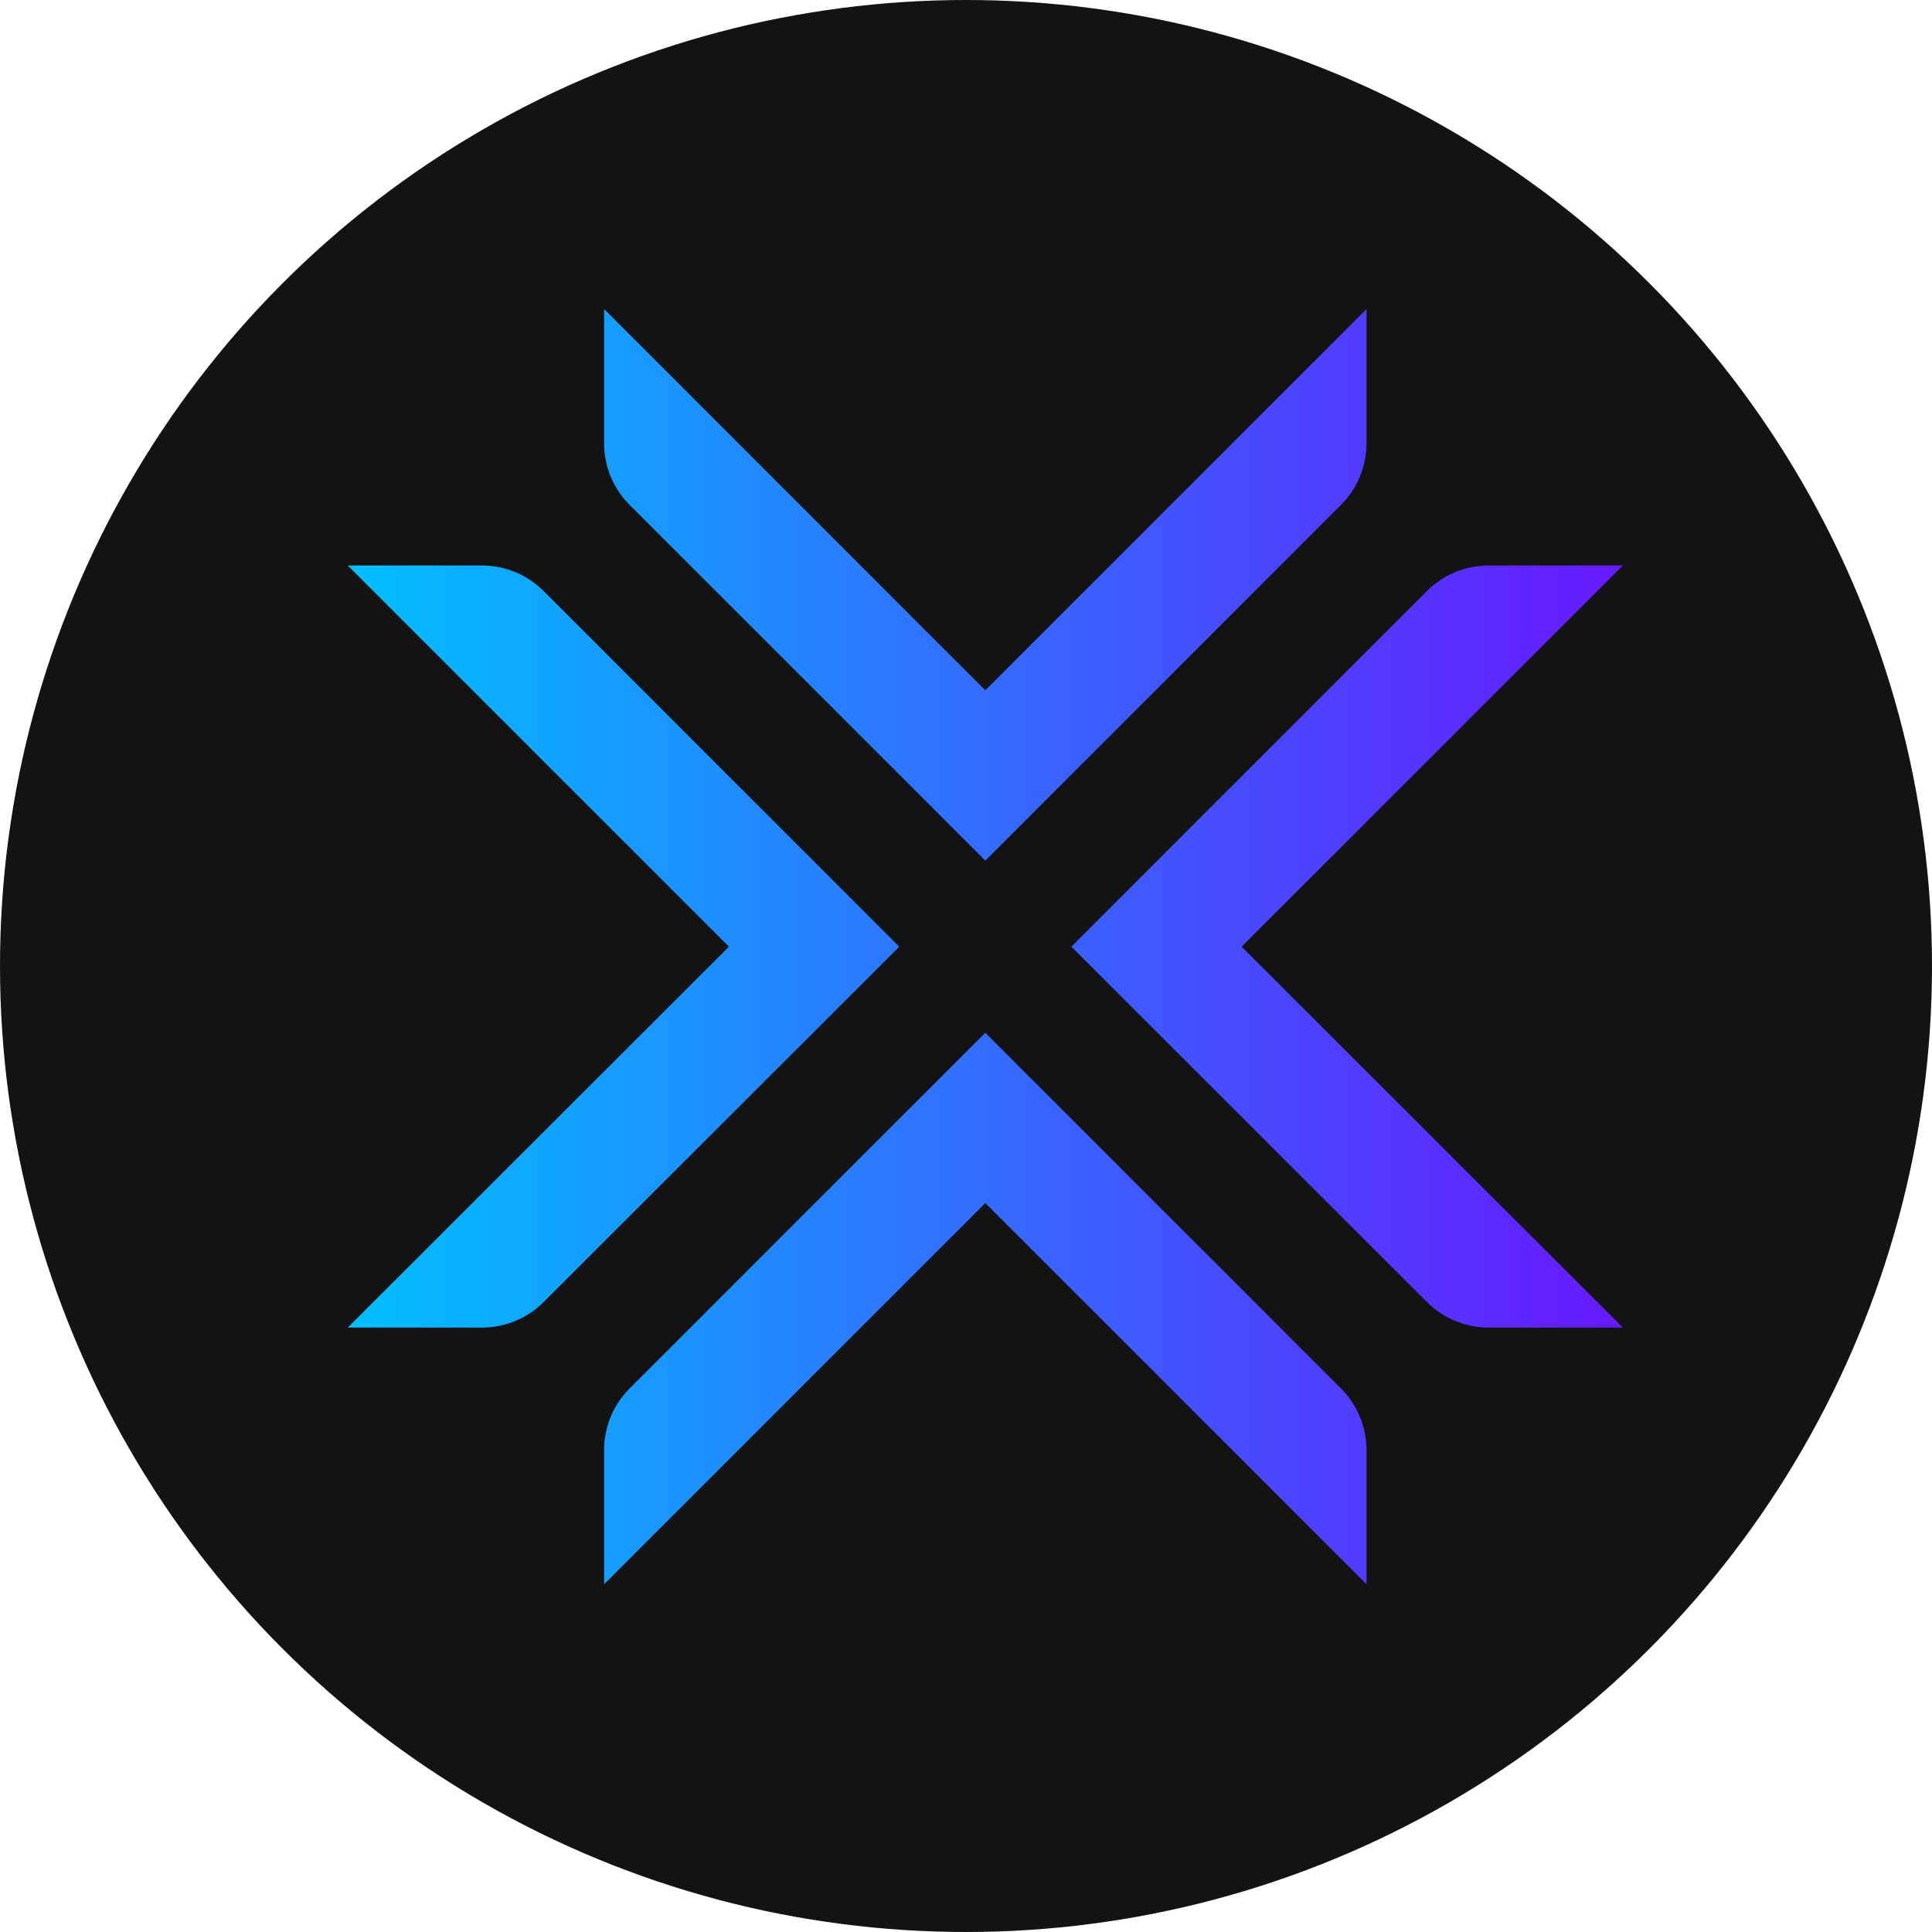 <svg width="50" height="50" viewBox="0 0 50 50" fill="none" xmlns="http://www.w3.org/2000/svg">
<circle cx="25" cy="25" r="25" fill="#131313"/>
<path d="M32.133 24.5L42 34.358L38.525 34.358C37.928 34.358 37.355 34.122 36.932 33.7L27.727 24.5L36.932 15.293C37.355 14.871 37.928 14.634 38.525 14.635L42 14.635L32.133 24.5ZM14.065 15.293C13.643 14.871 13.071 14.635 12.475 14.635L9 14.635L18.865 24.5L9 34.358H12.475C13.071 34.358 13.643 34.121 14.065 33.7L23.273 24.5L14.065 15.293ZM25.5 26.727L16.293 35.935C15.871 36.357 15.635 36.929 15.635 37.525L15.635 41L25.5 31.135L35.365 41V37.525C35.364 36.928 35.127 36.357 34.705 35.935L25.5 26.727ZM25.5 22.273L34.705 13.065C35.127 12.643 35.364 12.072 35.365 11.475V8L25.5 17.865L15.635 8L15.635 11.475C15.635 12.071 15.871 12.643 16.293 13.065L25.5 22.273Z" fill="url(#paint0_linear_565_325)"/>
<defs>
<linearGradient id="paint0_linear_565_325" x1="9" y1="24.5" x2="42" y2="24.5" gradientUnits="userSpaceOnUse">
<stop stop-color="#00BFFF"/>
<stop offset="1" stop-color="#6619FF"/>
</linearGradient>
</defs>
</svg>
